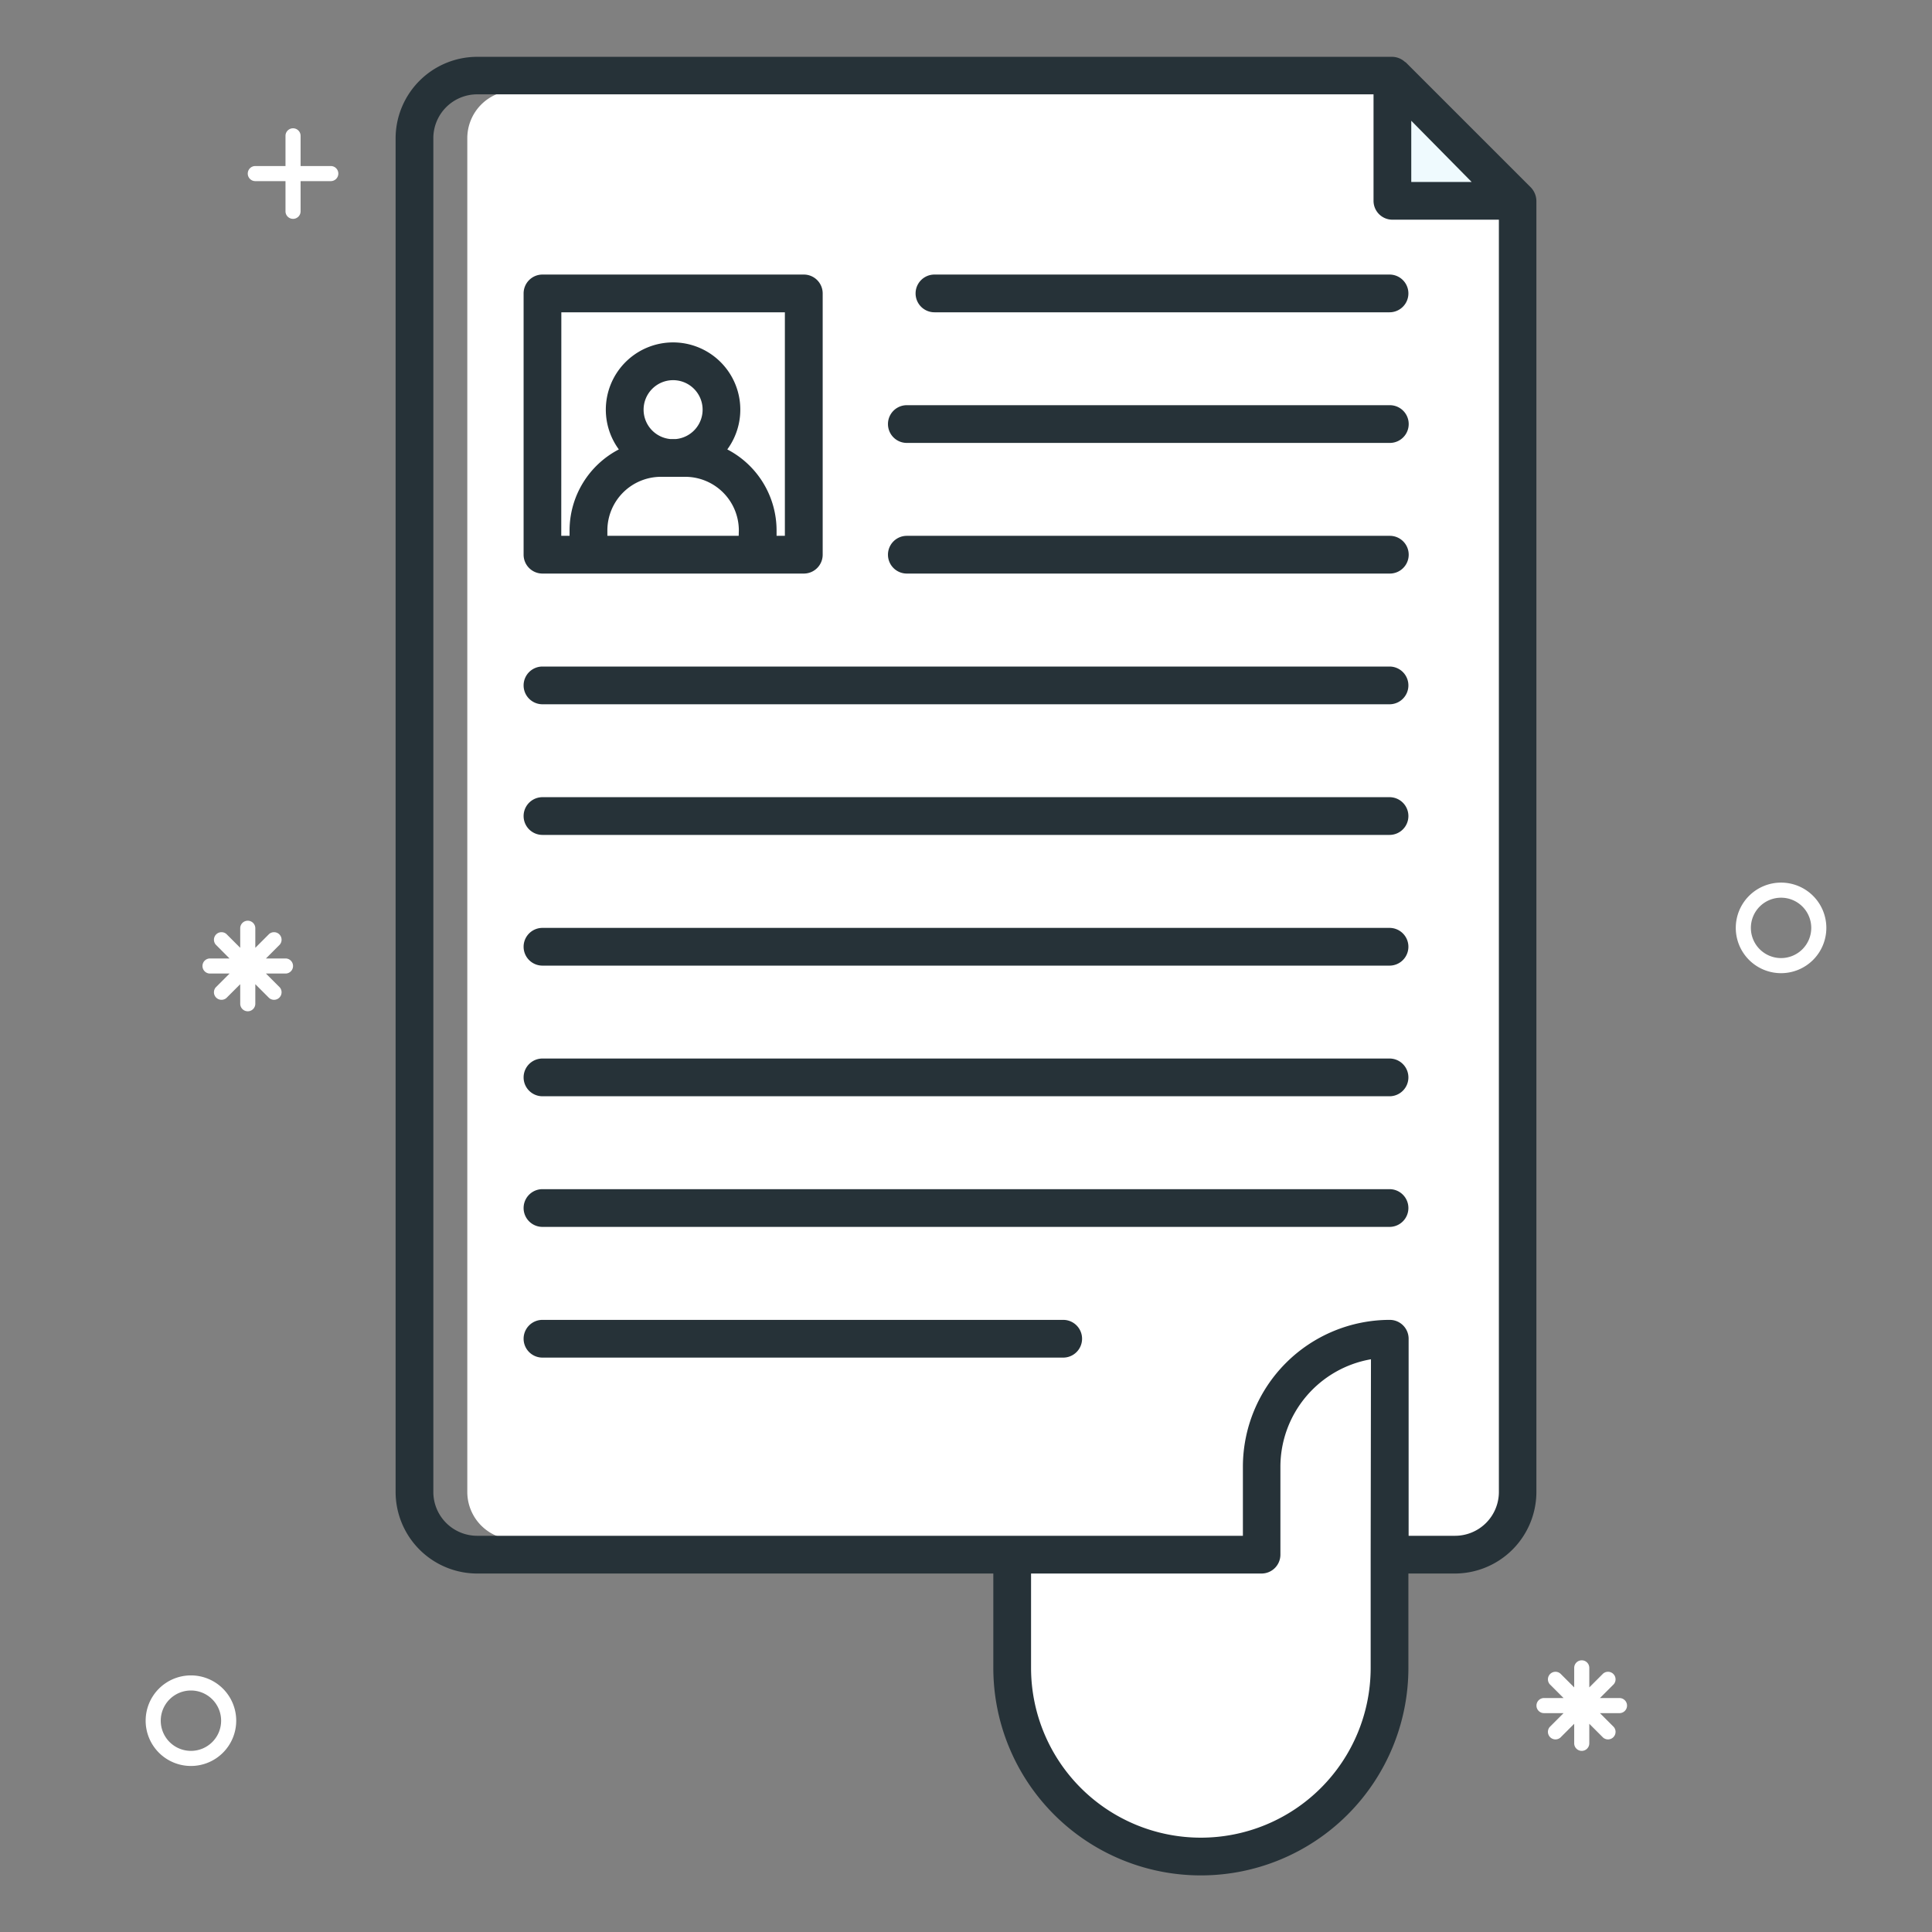 <?xml version="1.0" standalone="no"?><!DOCTYPE svg PUBLIC "-//W3C//DTD SVG 1.1//EN" "http://www.w3.org/Graphics/SVG/1.1/DTD/svg11.dtd"><svg t="1687206651883" class="icon" viewBox="0 0 1024 1024" version="1.1" xmlns="http://www.w3.org/2000/svg" p-id="3827" data-spm-anchor-id="a313x.7781069.0.i25" xmlns:xlink="http://www.w3.org/1999/xlink" width="200" height="200"><rect x="0" y="0" width="1024" height="1024" fill="#808080" stroke="none"/><path d="M358.16 234.72a17.68 17.68 0 1 0-2.8 0z" fill="#ffffff" p-id="3828" data-spm-anchor-id="a313x.7781069.0.i28" class="selected"></path><path d="M295.52 286H304v-4.88c0-16.8 8.4-32.48 27.12-42.24a34.16 34.16 0 0 1-8-21.68 33.64 33.64 0 0 1 67.32 0 34.28 34.28 0 0 1-8 21.68c18.76 9.8 27.12 25.56 27.12 42.24v4.88h8.4V163.52H295.52z" fill="#ffffff" p-id="3829" data-spm-anchor-id="a313x.7781069.0.i24" class="selected"></path><path d="M728.48 884v-165.96l-2.36 0.4a59.72 59.72 0 0 0-49.48 58.96V824a8 8 0 0 1-8 8h-124v52a92 92 0 0 0 184 0z" fill="#ffffff" p-id="3830" data-spm-anchor-id="a313x.7781069.0.i21" class="selected"></path><path d="M726.12 718.44a60 60 0 0 0-17.64 6.08V884a92 92 0 0 1-82 91.44 92 92 0 0 0 102-91.44v-165.96z" fill="#ffffff" p-id="3831" data-spm-anchor-id="a313x.7781069.0.i23" class="selected"></path><path d="M363.2 250.72h-12.88a30.44 30.44 0 0 0-30.4 30.4v4.88h73.72v-4.88a30.44 30.44 0 0 0-30.44-30.4z" fill="#ffffff" p-id="3832" data-spm-anchor-id="a313x.7781069.0.i27" class="selected"></path><path d="M356.76 199.56a17.44 17.44 0 0 0-8 2 17.48 17.48 0 0 1 0 31.24 17.84 17.84 0 0 0 6.64 1.92h2.8a17.6 17.6 0 0 0-1.48-35.16z" fill="#ffffff" p-id="3833" data-spm-anchor-id="a313x.7781069.0.i33" class="selected"></path><path d="M402.04 163.52v92.28a44.84 44.84 0 0 1 7.6 25.36v4.84h8.4V163.52z" fill="#ffffff" p-id="3834" data-spm-anchor-id="a313x.7781069.0.i26" class="selected"></path><path d="M363.2 250.72H348.76a30.44 30.44 0 0 1 28.84 30.32v4.96h16v-4.88a30.44 30.44 0 0 0-30.4-30.4z" fill="#ffffff" p-id="3835" data-spm-anchor-id="a313x.7781069.0.i32" class="selected"></path><path d="M745.88 59.32v39.12h39.12l-39.12-39.12z" fill="#EFFAFE" p-id="3836"></path><path d="M272.88 816h387.76v-38.6a76 76 0 0 1 76-76 8 8 0 0 1 8 8V816h26.64a25.24 25.24 0 0 0 25.2-25.24V114.44h-58.6a8 8 0 0 1-8-8V48H272.88a25.24 25.24 0 0 0-25.2 25.24v717.52a25.24 25.24 0 0 0 25.2 25.24z m161.16-522a8 8 0 0 1-8 8H287.52a8 8 0 0 1-8-8V155.52a8 8 0 0 1 8-8h138.52a8 8 0 0 1 8 8z m302.44-61.24h-256a8 8 0 0 1 0-16h256a8 8 0 0 1 0 16z m-256 53.24h256a8 8 0 0 1 0 16h-256a8 8 0 0 1 0-16z m256-122.52h-241.2a8 8 0 0 1 0-16h241.2a8 8 0 0 1 0 16zM287.52 355.28h448.96a8 8 0 0 1 0 16H287.52a8 8 0 0 1 0-16z m0 69.24h448.96a8 8 0 0 1 0 16H287.52a8 8 0 1 1 0-16z m0 69.24h448.96a8 8 0 0 1 0 16H287.52a8 8 0 0 1 0-16z m0 69.24h448.96a8 8 0 0 1 0 16H287.52a8 8 0 0 1 0-16z m0 69.24h448.96a8 8 0 0 1 0 16H287.52a8 8 0 1 1 0-16z m0 69.24h276a8 8 0 1 1 0 16h-276a8 8 0 0 1 0-16z" fill="#ffffff" p-id="3837" data-spm-anchor-id="a313x.7781069.0.i22" class="selected"></path><path d="M776.32 114.44v676.32a25.24 25.24 0 0 1-25.2 25.24h20a25.24 25.24 0 0 0 25.2-25.24V114.44z" fill="#ffffff" p-id="3838" data-spm-anchor-id="a313x.7781069.0.i34" class="selected"></path><path d="M252.88 834h273.6V884a110 110 0 0 0 220 0v-50h24.64a43.28 43.28 0 0 0 43.2-43.24V106.44a10.6 10.6 0 0 0-2.92-7.08L744.96 32.92h-0.2a10.24 10.24 0 0 0-6.88-2.8H252.88a43.28 43.28 0 0 0-43.2 43.24v717.4a43.28 43.28 0 0 0 43.2 43.24z m473.6-10v60a90 90 0 0 1-180 0v-50h122.16a10 10 0 0 0 10-10v-46.6a57.92 57.92 0 0 1 48-56.96zM748 64l32 32.44h-32zM229.68 73.24a23.24 23.24 0 0 1 23.2-23.24H728v56.44a10 10 0 0 0 10 10h56.44v674.32a23.24 23.24 0 0 1-23.2 23.24h-24.64v-104.44a10 10 0 0 0-10-10 77.92 77.92 0 0 0-77.84 77.84v36.6H252.88a23.24 23.24 0 0 1-23.2-23.24z" fill="#263238" p-id="3839"></path><path d="M495.28 165.52h241.2a10 10 0 0 0 0-20h-241.2a10 10 0 0 0 0 20zM480.64 234.76h256a10 10 0 0 0 0-20h-256a10 10 0 0 0 0 20zM480.64 304h256a10 10 0 0 0 0-20h-256a10 10 0 0 0 0 20zM287.52 373.28h448.96a10 10 0 0 0 0-20H287.52a10 10 0 0 0 0 20zM287.52 442.52h448.96a10 10 0 0 0 0-20H287.52a10 10 0 1 0 0 20zM287.52 511.8h448.96a10 10 0 0 0 0-20H287.52a10 10 0 0 0 0 20zM287.52 581.04h448.96a10 10 0 0 0 0-20H287.52a10 10 0 0 0 0 20zM287.52 650.28h448.96a10 10 0 0 0 0-20H287.52a10 10 0 1 0 0 20zM287.52 719.56h276a10 10 0 1 0 0-20h-276a10 10 0 0 0 0 20zM287.52 304h138.52a10 10 0 0 0 10-10V155.52a10 10 0 0 0-10-10H287.52a10 10 0 0 0-10 10V294a10 10 0 0 0 10 10z m104-20h-69.6v-2.88a28.44 28.44 0 0 1 28.4-28.4h12.88a28.44 28.44 0 0 1 28.4 28.4z m-50.4-66.8a15.64 15.64 0 1 1 16.96 15.52h-2.64a15.64 15.64 0 0 1-14.32-15.52z m-43.6-51.68H416V284h-4.4v-2.88a48.44 48.44 0 0 0-26.12-42.92 35.64 35.64 0 1 0-57.48 0 48.44 48.44 0 0 0-26.12 42.92V284h-4.4z" fill="#263238" p-id="3840"></path><path d="M175.32 88h-16v-16a4 4 0 0 0-8 0v16h-16a4 4 0 0 0 0 8h16v16a4 4 0 1 0 8 0v-16h16a4 4 0 0 0 0-8z" fill="#ffffff" p-id="3841" data-spm-anchor-id="a313x.7781069.0.i31" class="selected"></path><path d="M944 515.8a24 24 0 1 1 24-24 24 24 0 0 1-24 24z m0-40a16 16 0 1 0 16 16 16 16 0 0 0-16-16z" fill="#ffffff" p-id="3842" data-spm-anchor-id="a313x.7781069.0.i29" class="selected"></path><path d="M101.2 936a24 24 0 1 1 24-24 24 24 0 0 1-24 24z m0-40a16 16 0 1 0 16 16 16 16 0 0 0-16-16z" fill="#ffffff" p-id="3843" data-spm-anchor-id="a313x.7781069.0.i30" class="selected"></path><path d="M151.32 508h-10.36l7.32-7.32a4 4 0 0 0-5.64-5.64l-7.32 7.32V492a4 4 0 0 0-8 0v10.36L120 495.04a4 4 0 0 0-5.64 5.64l7.28 7.32h-10.32a4 4 0 0 0 0 8h10.36l-7.32 7.32a4 4 0 0 0 5.64 5.64l7.32-7.32V532a4 4 0 0 0 8 0v-10.36l7.32 7.32a4 4 0 0 0 5.64-5.64L140.96 516h10.36a4 4 0 1 0 0-8zM858.32 900H848l7.32-7.32a4 4 0 0 0-5.64-5.64l-7.32 7.32V884a4 4 0 0 0-8 0v10.36l-7.32-7.32a4 4 0 0 0-5.64 5.64l7.32 7.32h-10.36a4 4 0 0 0 0 8h10.36l-7.32 7.32a4 4 0 0 0 5.64 5.64l7.32-7.32V924a4 4 0 0 0 8 0v-10.36l7.32 7.32a4 4 0 0 0 5.64-5.64L848 908h10.36a4 4 0 1 0 0-8z" fill="#ffffff" p-id="3844" data-spm-anchor-id="a313x.7781069.0.i20" class=""></path></svg>